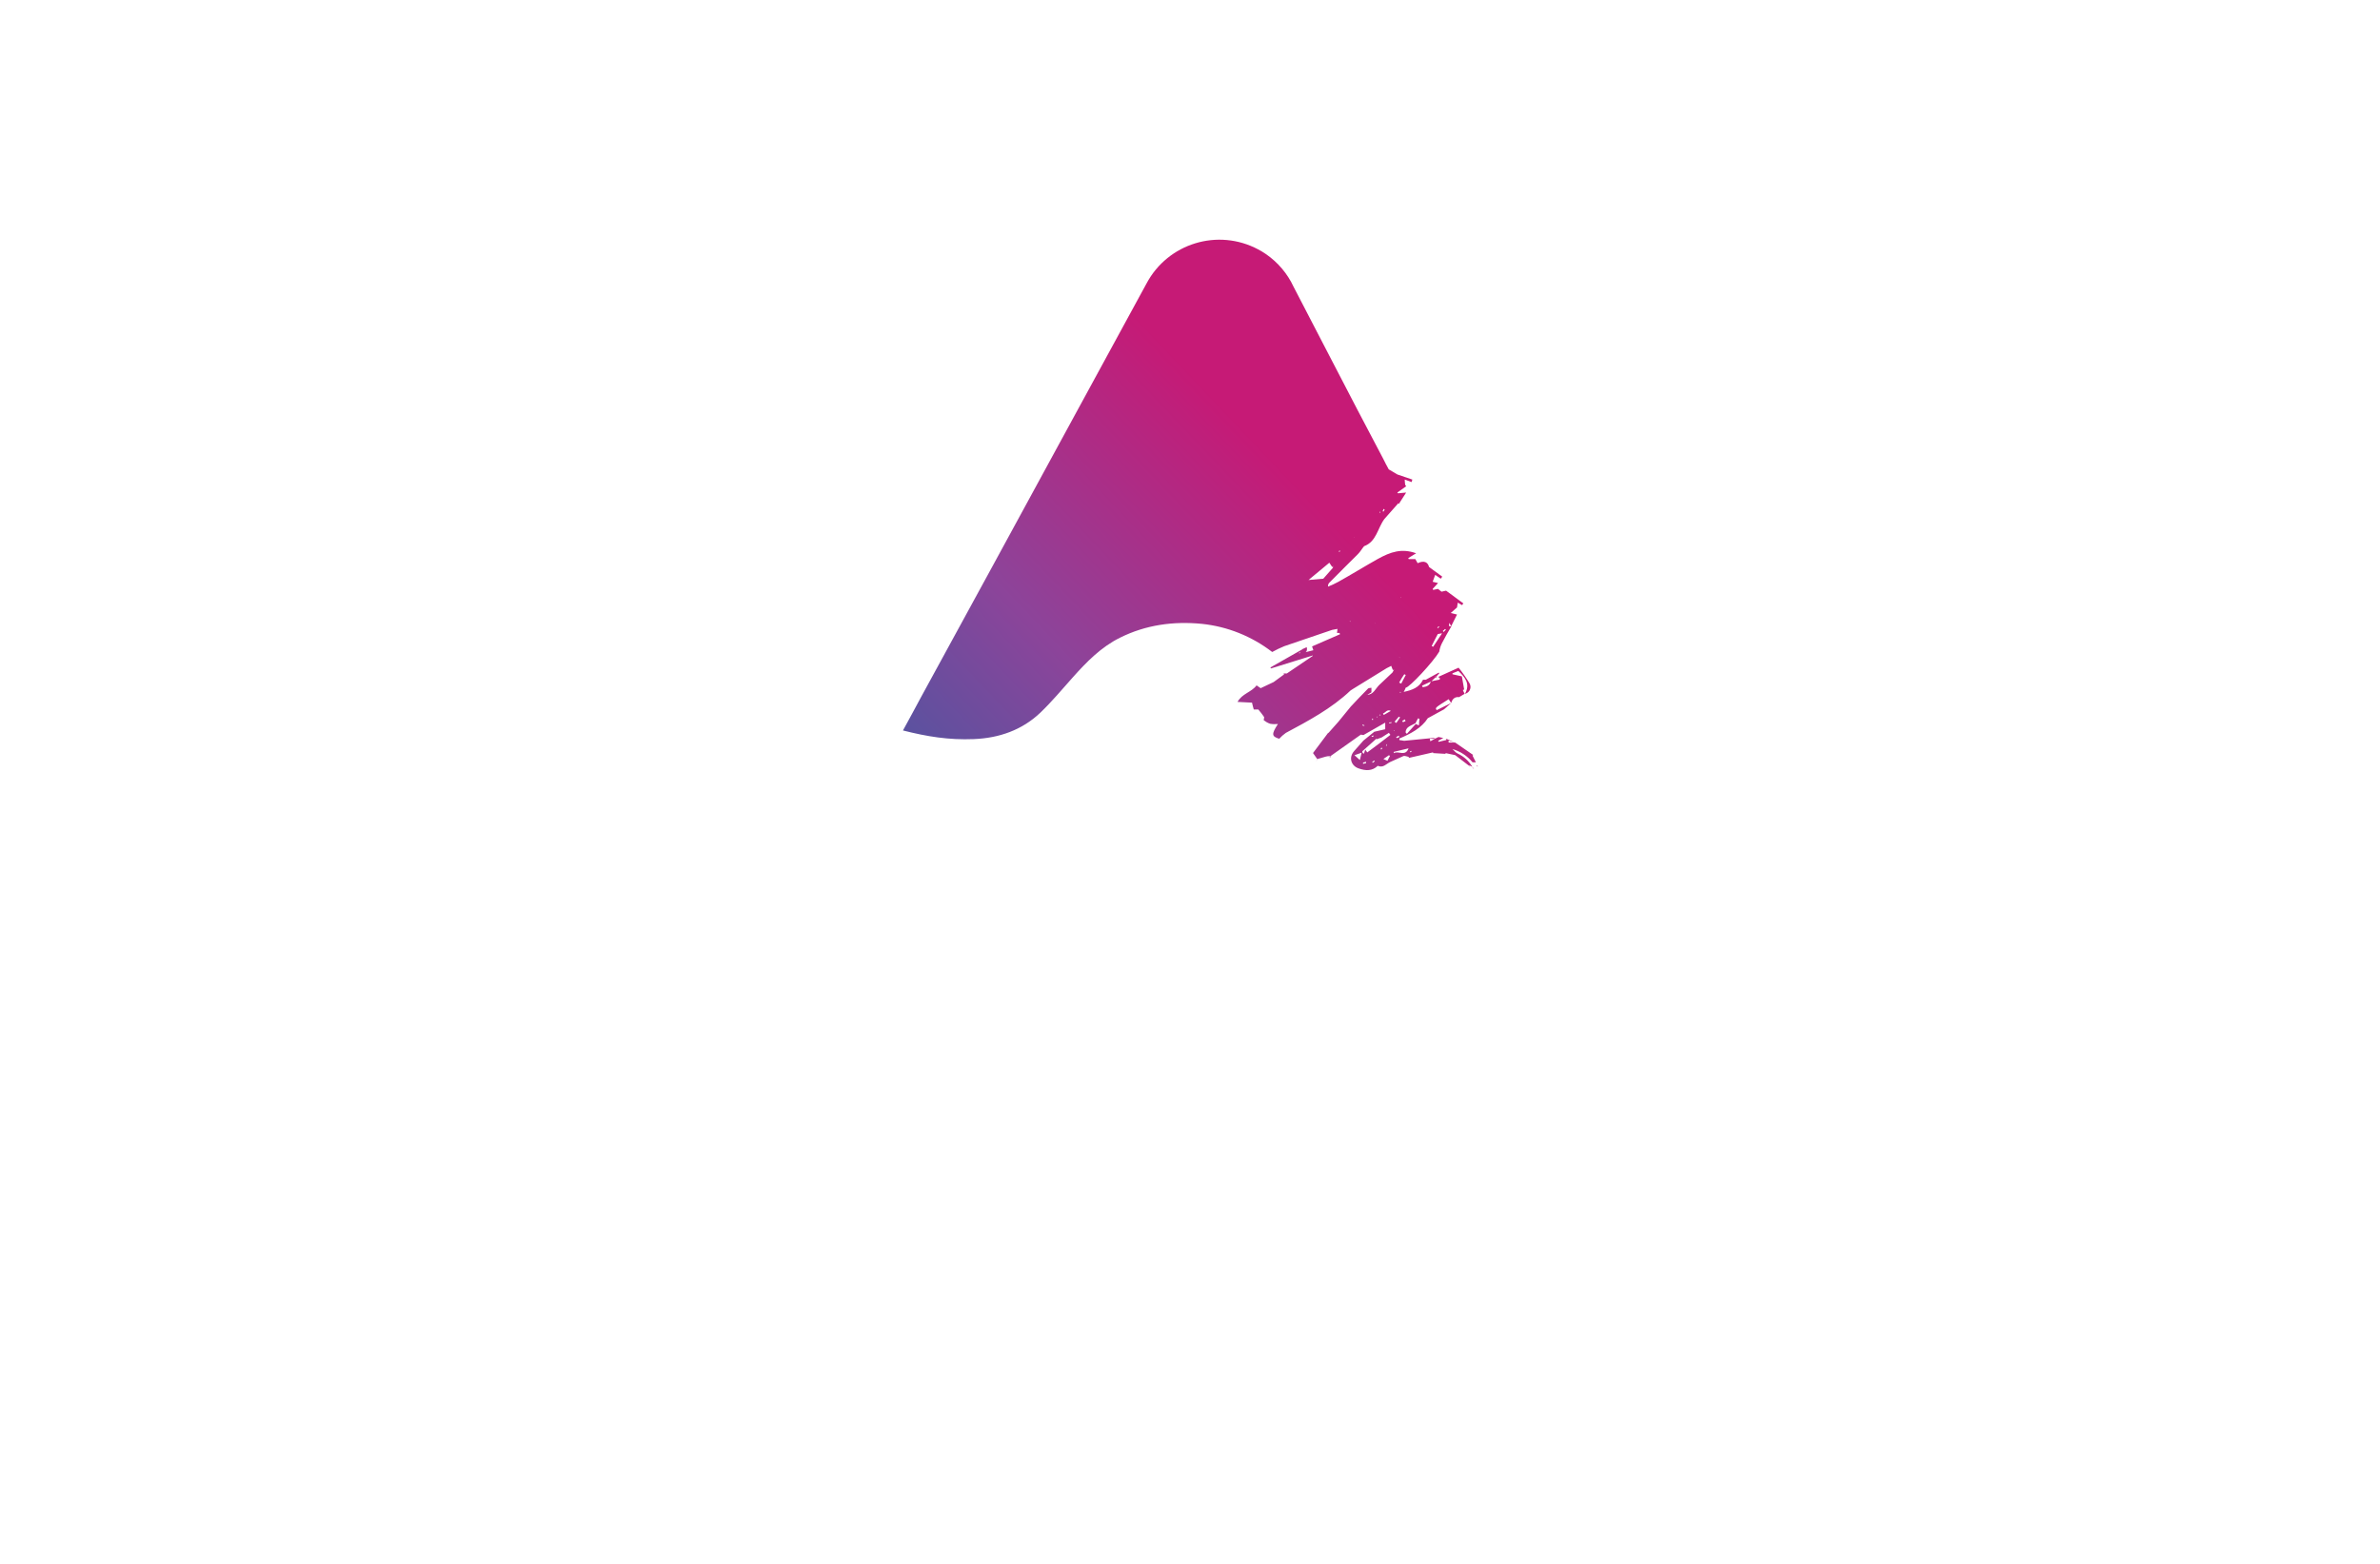 <?xml version="1.0" encoding="utf-8"?>
<!-- Generator: Adobe Illustrator 27.8.1, SVG Export Plug-In . SVG Version: 6.00 Build 0)  -->
<svg version="1.1" xmlns="http://www.w3.org/2000/svg" xmlns:xlink="http://www.w3.org/1999/xlink" x="0px" y="0px"
	 viewBox="0 0 350 230" style="enable-background:new 0 0 350 230;" xml:space="preserve">
<style type="text/css">
	.st0{fill:#C61A76;}
	.st1{fill:#8C449A;}
	.st2{fill:url(#SVGID_1_);}
	.st3{fill:#841618;}
	.st4{fill:#E4314A;}
	.st5{fill:#5FBB46;}
	.st6{fill:#DCA127;}
	.st7{fill:#45B0E4;}
	.st8{fill:#1A1A1A;}
	.st9{fill:url(#SVGID_00000175293013424070955340000002932929918882716321_);}
	.st10{fill:#275A9A;}
	.st11{fill:#4687C7;}
	.st12{fill:url(#SVGID_00000079448108917767491410000014398845865389392003_);}
	.st13{fill:url(#SVGID_00000019671126208447380490000007970253438060415909_);}
	.st14{fill:url(#SVGID_00000093135040937697064040000010664810362485975477_);}
	.st15{fill:url(#SVGID_00000070107254533870169770000014329041712439494331_);}
	.st16{fill:#507834;}
	.st17{fill:url(#SVGID_00000124154804036470046490000013776293028492670603_);}
	.st18{fill:#F2652E;}
	.st19{fill:#F6872E;}
	.st20{fill:url(#SVGID_00000165197703998223904990000014806878603281621656_);}
	.st21{fill:#8DC641;}
	.st22{fill:#E26926;}
	.st23{fill:#3A77B7;}
	.st24{fill:#9B9DA0;}
	.st25{fill:#EE4079;}
	.st26{fill:#7DCBF1;}
	.st27{fill:#FEE81F;}
	.st28{fill:#231F20;}
	.st29{fill-rule:evenodd;clip-rule:evenodd;fill:#FEC660;}
	.st30{fill-rule:evenodd;clip-rule:evenodd;fill:#DB1F2C;}
	.st31{fill-rule:evenodd;clip-rule:evenodd;fill:#B9479A;}
	.st32{fill-rule:evenodd;clip-rule:evenodd;fill:#3B57A7;}
	.st33{fill-rule:evenodd;clip-rule:evenodd;fill:#3EAAE0;}
	.st34{fill-rule:evenodd;clip-rule:evenodd;fill:#80C342;}
	.st35{fill:#00ADEA;}
	.st36{fill:#EB2227;}
	.st37{fill:#14AB4B;}
	.st38{fill:none;}
	.st39{fill:#FBB03B;}
	.st40{fill:#C59C6D;}
	.st41{fill:url(#SVGID_00000101817298673231508290000016590316283303754404_);}
	.st42{fill:url(#SVGID_00000051367667397926881360000014012859932771514811_);}
	.st43{fill:url(#SVGID_00000145040900983832439770000007965680691407755938_);}
	.st44{fill:#010101;}
	.st45{fill:#CFD1D2;}
	.st46{fill:#A7A9AC;}
	.st47{fill:#00AEEF;}
	.st48{fill:#F7941D;}
	.st49{fill:#EC008C;}
	.st50{fill:#39B54A;}
	.st51{fill:url(#SVGID_00000155865264375911083170000012873434205049957760_);}
	.st52{opacity:0.75;}
	.st53{fill:#005D97;}
	.st54{fill:#FFCD06;}
	.st55{fill:#8C56A3;}
	.st56{fill:#8C328B;}
	.st57{fill:#BBD867;}
	.st58{fill:#1FAFB5;}
	.st59{fill:#D44194;}
	.st60{fill:#EF5AA0;}
	.st61{fill:#F89422;}
	.st62{fill:#FFF4DC;}
	.st63{fill:#FFE7B6;}
	.st64{fill:#FFDB93;}
	.st65{fill:#FFCF6F;}
	.st66{fill:#FEC24A;}
	.st67{fill:#FBAA19;}
	.st68{fill:#FADBE4;}
	.st69{fill:#F5B6CA;}
	.st70{fill:#F093B0;}
	.st71{fill:#E96E95;}
	.st72{fill:#E6497C;}
	.st73{fill:#DA1D49;}
	.st74{fill:#F6DBE9;}
	.st75{fill:#EBB7D5;}
	.st76{fill:#E195C0;}
	.st77{fill:#D673AD;}
	.st78{fill:#CF559F;}
	.st79{fill:#CF2A91;}
	.st80{fill:#D0B6D8;}
	.st81{fill:#B793C4;}
	.st82{fill:#9970B1;}
	.st83{fill:#8356A3;}
	.st84{fill:#74489D;}
	.st85{fill:#663F98;}
	.st86{fill:#DCECF9;}
	.st87{fill:#BADAF3;}
	.st88{fill:#99C6EB;}
	.st89{fill:#7CB5E2;}
	.st90{fill:#63A1D7;}
	.st91{fill:#447BBF;}
	.st92{fill:#DDEEDC;}
	.st93{fill:#BCDFB6;}
	.st94{fill:#9DD196;}
	.st95{fill:#81C674;}
	.st96{fill:#69BE55;}
	.st97{fill:#49B749;}
	.st98{fill:#ED2D88;}
	.st99{fill:#FFF200;}
</style>
<g id="Layer_1">
	<g>
		
			<linearGradient id="SVGID_1_" gradientUnits="userSpaceOnUse" x1="104.709" y1="821.532" x2="218.433" y2="929.445" gradientTransform="matrix(1 0 0 -1 0 982)">
			<stop  offset="0.28" style="stop-color:#4159A2"/>
			<stop  offset="0.52" style="stop-color:#8C449A"/>
			<stop  offset="0.79" style="stop-color:#C61A76"/>
		</linearGradient>
		<path class="st2" d="M217.04,112.11h-0.49c-0.76-0.93-1.79-1.61-2.95-1.94l0,0c0.26,0.22,0.49,0.56,0.79,0.67
			c0.89,0.42,1.63,1.09,2.13,1.94h0.04l-0.37-0.15h0.04c-0.04-0.04-0.07-0.07-0.07-0.11l-0.11,0.11l0,0l-2.05-1.57l-1.42-0.3v0.11
			l-1.83-0.11v-0.11l-3.58,0.82v-0.15c-0.26-0.04-0.6-0.22-0.82-0.11c-0.22,0.11-1.27,0.56-1.91,0.86c-0.63,0.3-1.01,0.9-1.83,0.56
			c-0.82,0.79-1.79,0.75-2.84,0.37c-1.05-0.37-1.49-1.57-0.63-2.54l1.35-1.53l1.61-1.31l1.61-0.37v-0.97l-3.21,1.83l-0.37-0.07
			l-4.48,3.17h-0.07c-0.21-0.01-0.43,0.01-0.63,0.07l-1.27,0.37h0.04l-0.63-0.9l2.24-2.99v0.07l1.49-1.68l1.83-2.24
			c0.82-0.9,1.68-1.76,2.54-2.65c0.07-0.07,0.26-0.07,0.49-0.11v0.67l-0.67,0.41c-0.04-0.07-0.07-0.15-0.04-0.04h0.04
			c0.97,0,1.27-0.93,1.83-1.46l1.94-1.83c0.07-0.07,0.07-0.19,0.15-0.26l0.07-0.19h-0.04l-0.11,0.15l-0.26-0.67l-0.67,0.34
			l-4.97,3.06l-0.34,0.22c-2.8,2.65-6.16,4.44-9.52,6.24c-0.35,0.25-0.68,0.54-0.97,0.86c-1.12-0.34-1.16-0.67-0.19-2.17
			c-0.39,0.04-0.78,0.03-1.16-0.04c-0.34-0.12-0.65-0.3-0.93-0.52l0.07-0.45c-0.27-0.39-0.55-0.76-0.86-1.12h-0.67
			c-0.07-0.3-0.19-0.6-0.26-1.01l-2.13-0.11c0.67-1.23,2.05-1.42,2.8-2.43l0.6,0.41l1.91-0.9l1.53-1.12l-0.07-0.15h0.49l3.81-2.58
			V96.4l-6.16,1.91l-0.07-0.15l4.67-2.65v0.37h-0.34l-0.15,0.19h0.15v-0.22h0.34v-0.37l0.67-0.3c0.19,0.86-0.41,0.82-0.82,0.97l0,0
			v-0.07l1.79-0.45l-0.19-0.56l4.11-1.79l-0.07-0.19h-0.37l0.07-0.6l-0.79,0.15l-7.02,2.39c-0.62,0.25-1.21,0.54-1.79,0.86
			c-3-2.31-6.58-3.75-10.35-4.14c-4.18-0.41-8.26,0.15-12.06,2.05c-2.77,1.38-4.89,3.55-6.95,5.86c-1.53,1.72-3.03,3.51-4.7,5.12
			c-2.73,2.61-6.12,3.77-9.82,3.92c-3.7,0.15-6.87-0.37-10.42-1.27c0.93-1.68,1.79-3.29,2.65-4.89l10.57-19.36l12.1-22.22
			l10.5-19.27c3.15-5.92,10.5-8.16,16.42-5.01c0.4,0.21,0.79,0.45,1.17,0.71c1.74,1.21,3.14,2.86,4.03,4.78l5.64,10.87
			c2.5,4.82,5,9.64,7.54,14.42c0.26,0.56,0.56,1.08,0.82,1.57l1.27,0.75l2.2,0.75l-0.11,0.37l-1.01-0.37
			c0.01,0.26,0.03,0.53,0.07,0.79l0.15,0.19l-1.31,0.93l0.11,0.11l1.19-0.11l-1.08,1.68l-0.07-0.11l-2.05,2.32
			c-1.01,1.35-1.16,3.33-2.99,4c-0.34,0.41-0.56,0.82-0.9,1.16c-1.38,1.38-2.8,2.77-4.18,4.18c-0.16,0.15-0.24,0.37-0.22,0.6
			c0.53-0.2,1.04-0.44,1.53-0.71c1.94-1.08,3.81-2.24,5.75-3.33c1.94-1.08,3.55-1.61,5.68-0.86l-1.16,0.71l0.07,0.15h0.97l0.34,0.6
			c0.97-0.45,1.49-0.15,1.68,0.56l1.94,1.42l-0.22,0.3l-0.82-0.56l-0.37,1.01l0.79,0.19l-0.79,0.86l0.07,0.15l0.71-0.15l0.52,0.41
			l0.67-0.15l2.54,1.87l-0.19,0.26l-0.63-0.37l-0.11,0.71l-0.93,0.82l0.93,0.22c-0.3,0.63-0.6,1.19-0.86,1.72l-0.26-0.49
			c-0.11,0.52-0.11,0.52,0.3,0.49c-0.49,0.82-0.97,1.68-1.42,2.54c-0.19,0.38-0.31,0.78-0.37,1.19c-0.86,1.49-4.44,5.34-4.93,5.3
			c-0.08,0.22-0.18,0.43-0.3,0.63c1.23-0.26,2.28-0.63,2.84-1.79h0.41l1.91-1.05l0.07,0.11l-0.52,0.56l0,0l-0.67,0.63l-1.35,0.63
			l0.11,0.22c0.56-0.07,1.05-0.26,1.19-0.86l1.31-0.26V99.7l-0.26-0.15h0.04l2.99-1.35c0.58,0.71,1.1,1.46,1.57,2.24
			c0.32,0.48,0.2,1.13-0.28,1.45c-0.11,0.07-0.23,0.12-0.36,0.15c0.82-1.42,0.07-2.39-0.97-3.36l-0.86,0.34v0.15l1.38,0.3
			c0.11,0.6,0.22,1.27,0.34,1.94l-0.19,0.07c0.07,0.19,0.16,0.38,0.26,0.56l-0.82,0.49c-0.49-0.07-0.97,0.15-1.16,0.86l-0.37-0.56
			c-2.02,1.27-2.02,1.27-1.76,1.61l2.13-1.05l-1.05,0.93l-2.39,1.31c-0.9,1.42-2.5,2.28-4.18,2.99v0.22l0.71,0.11l4.22-0.41
			c0.11-0.04,0.26,0.07,0.37,0.11h-0.82l0.07,0.37l0.75-0.41l0.45-0.22l0.71,0.15l-0.75,0.41l0.07,0.15l1.12-0.26v-0.19l1.27,0.56
			l-0.93-0.3v0.3h0.97l2.65,1.83l-0.11,0.07L217.04,112.11z M208.89,96.69L208.89,96.69z M204.64,104.34l-0.07,0.22
			c-0.63-0.3-0.79,0.26-1.19,0.37l0.11,0.22l1.05-0.6l0.11-0.26l0,0C204.68,104.23,204.68,104.27,204.64,104.34z M196.05,83.09
			l-0.11,0.34l-0.45-0.67l-3.06,2.54l2.17-0.19l1.42-1.61v-0.41L196.05,83.09L196.05,83.09z M206.5,102.7c0,0.04-0.04,0.07,0,0.04
			l0,0V102.7z M207.55,104.9L207.55,104.9z M206.24,107.63L206.24,107.63c-0.15,0.04-0.04,0,0.04,0l0,0H206.24z M203.96,109.42
			l-0.15,0.26h0.15V109.42H204C204.08,109.39,204,109.42,203.96,109.42z M202.7,105.28l0.34-0.11l-0.07-0.11l-0.22,0.26l-0.3,0.11
			v0.11L202.7,105.28z M209.31,106.06l-0.63,0.26l0.07-0.6l-0.22-0.07l-0.37,0.71c-0.6,0.37-1.42,0.49-1.46,1.35l0.19,0.22
			l1.31-1.46l0.45,0.22c0.03-0.12,0.04-0.25,0.04-0.37l0.63-0.3v0.07V106.06z M202.47,108.72L202.47,108.72l-0.07-0.07l-2.05,1.83
			c-0.04,0.04,0.04,0.19,0.04,0.26l0.19,0.11c0.07-0.19,0.11-0.37,0.19-0.6l0.3,0.41c1.19-0.86,2.28-1.72,3.4-2.58l-0.22-0.3
			l-1.05,0.67L202.47,108.72z M207.14,110.06l-2.17,0.52v0.19C205.68,110.36,206.66,111.33,207.14,110.06z M210.54,95.01l0.22,0.11
			l1.31-1.98l-0.63,0.11C211.1,93.92,210.8,94.45,210.54,95.01L210.54,95.01z M199.19,111.07l0.79,0.71l0.26-1.08L199.19,111.07z
			 M205.76,100.39l0.3,0.15l0.67-1.27l-0.22-0.11C206.24,99.56,205.98,99.97,205.76,100.39L205.76,100.39z M204.41,111.18
			l-0.15-0.11l-0.82,0.56l0.6,0.26C204.15,111.63,204.3,111.4,204.41,111.18z M205.08,106.14l0.26,0.19l0.56-0.82l-0.19-0.11
			L205.08,106.14z M206.69,106.06l-0.07-0.26l-0.41,0.22l0.11,0.19L206.69,106.06z M200.9,112.23v-0.19l-0.45,0.11v0.19
			L200.9,112.23z M212.18,92.8l0.11,0.15l0.34-0.34l-0.11-0.11L212.18,92.8z M200.34,106.58v0.11l0.3,0.07v-0.11L200.34,106.58z
			 M205.8,108.38l-0.11-0.19l-0.37,0.22l0.07,0.15L205.8,108.38z M204.3,106.25v0.15l0.37-0.11v-0.07L204.3,106.25z M202.17,111.96
			l-0.07-0.11l-0.3,0.19l0.07,0.15L202.17,111.96z M203.63,74.95l-0.15-0.11l-0.15,0.34l0.11,0.07L203.63,74.95z M211.66,92.17
			l-0.07-0.07l-0.22,0.19l0.07,0.11L211.66,92.17z M201.69,108.27l0.07,0.11l0.26-0.11l-0.07-0.11L201.69,108.27z M206.02,101.84
			v-0.07h-0.19v0.07H206.02z M196.87,81.11l0.15,0.07c-0.01-0.08,0.01-0.15,0.04-0.22h-0.07L196.87,81.11z M207.33,110.54l0.11,0.11
			l0.15-0.15l-0.07-0.07L207.33,110.54z M201.8,105.88h0.11v-0.19h-0.15L201.8,105.88z M201.95,102.93L201.95,102.93z
			 M203.29,110.06l-0.15-0.11l-0.11,0.26h0.11L203.29,110.06z M205.05,107.41l-0.07,0.11h0.11L205.05,107.41z M202.28,91.72v-0.07
			h-0.04L202.28,91.72z M202.92,75.44h0.07v-0.19h-0.07V75.44z M206.09,87.87h-0.11v0.07L206.09,87.87z M198.47,91.38l0.11,0.07
			v-0.11L198.47,91.38z M204.08,102.44L204.08,102.44z M202.32,108.3v-0.07h-0.04L202.32,108.3z M199.15,79.02h-0.04
			C199.11,79.1,199.15,79.06,199.15,79.02z M201.35,105.88L201.35,105.88z M212.63,92.2L212.63,92.2z M205.83,96.76v-0.07h-0.07
			L205.83,96.76z M217.08,112.6l0.22,0.15v-0.11L217.08,112.6z M211.06,99.49l0.11,0.19l0.19-0.19H211.06z M195.6,111.22
			c-0.01,0.06-0.04,0.11-0.07,0.15l0.07,0.07l0.07-0.19L195.6,111.22z M217.04,112.11c0,0.15,0.04,0.34,0.04,0.49l0,0
			C217.08,112.45,217.04,112.26,217.04,112.11z M216.74,113.05l-0.19-0.22h-0.04l0.22,0.26V113.05z M216.74,113.05v0.07l0,0V113.05z
			 M193.51,111.89L193.51,111.89z M193.51,111.89l0.22-0.19h-0.04l-0.19,0.22V111.89z M216.22,112.67h-0.19l0.07,0.07l0.07-0.07
			H216.22z M202.47,108.72L202.47,108.72z"/>
	</g>
</g>
<g id="Layer_2">
</g>
<g id="Layer_3">
</g>
<g id="Layer_4">
</g>
<g id="Layer_5">
</g>
<g id="Layer_6">
</g>
<g id="Layer_7">
</g>
<g id="Layer_8">
</g>
<g id="Layer_9">
</g>
<g id="Layer_10">
</g>
<g id="Layer_11">
</g>
<g id="Layer_12">
</g>
<g id="Layer_13">
</g>
<g id="Layer_14">
</g>
<g id="Layer_15">
</g>
</svg>
